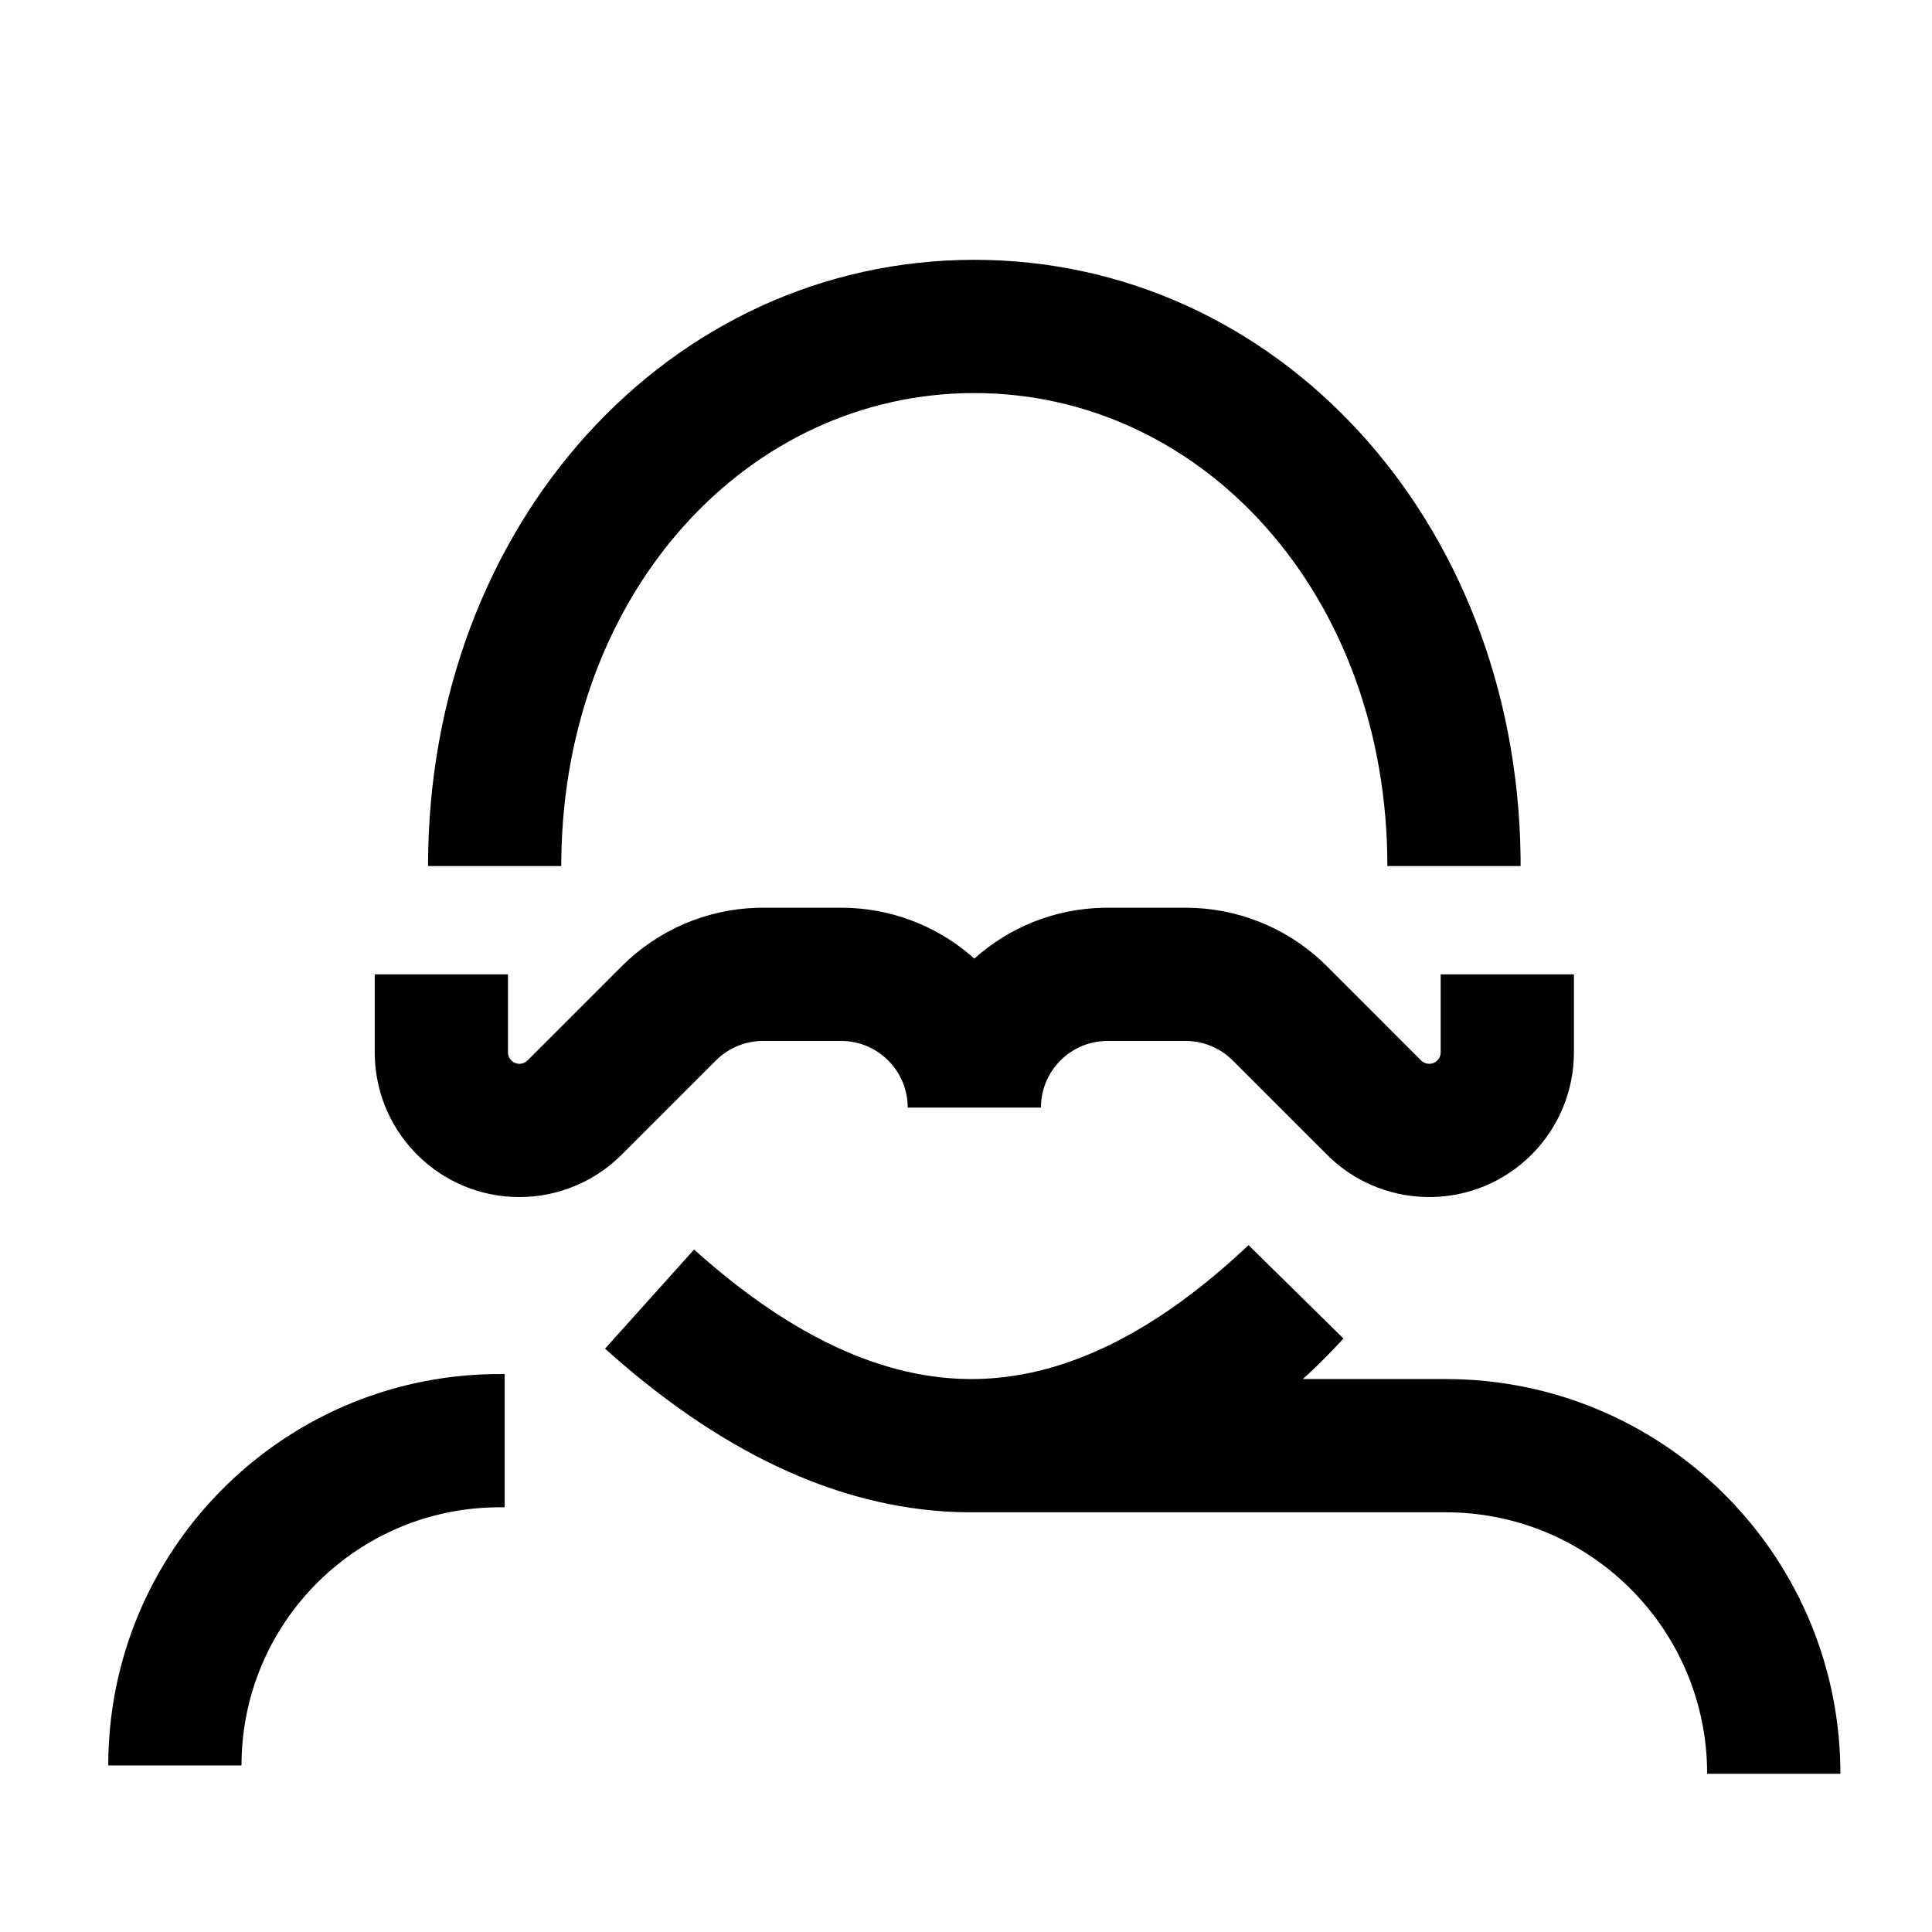 <?xml version="1.0" encoding="UTF-8"?><svg viewBox="0 0 116 116" version="1.1" xmlns="http://www.w3.org/2000/svg" xmlns:xlink="http://www.w3.org/1999/xlink">
  <title>person-with-mustache</title>
  <g id="person-with-mustache" stroke="none" stroke-width="1" fill="none" fill-rule="evenodd" transform="translate(0, 0)">
    <path d="M74.964,74.761 L80.664,80.366 C79.981,81.115 79.275,81.828 78.547,82.504 L78.223,82.8 L86.8,82.8 C99.758,82.8 110.288,93.2 110.497,106.108 L110.5,106.5 L102.5,106.5 C102.5,97.935 95.641,90.972 87.116,90.803 L86.8,90.8 L58.074,90.8 C50.875,90.727 43.761,87.52 36.773,81.372 L36.327,80.976 L41.673,75.024 C47.574,80.326 53.157,82.845 58.466,82.8 C63.644,82.756 68.995,80.269 74.565,75.132 L74.964,74.761 Z M30.3,82.5 L30.3,90.5 L30,90.5 C21.545,90.5 14.672,97.269 14.503,105.684 L14.5,106 L6.5,106 C6.5,93.151 16.812,82.711 29.611,82.503 L30.3,82.5 Z M50.5,54.5 C53.436,54.5 56.127,55.555 58.212,57.306 L58.5,57.556 L58.53,57.529 C60.579,55.707 63.256,54.577 66.195,54.504 L66.5,54.5 L71.186,54.5 C74.251,54.5 77.195,55.672 79.418,57.769 L79.672,58.015 L85.328,63.672 C85.596,63.94 86.031,63.94 86.299,63.672 C86.402,63.569 86.469,63.436 86.491,63.294 L86.5,63.186 L86.5,58.5 L94.5,58.5 L94.5,63.186 C94.5,65.49 93.585,67.699 91.956,69.328 C88.631,72.653 83.283,72.719 79.878,69.528 L79.672,69.328 L74.015,63.672 C73.318,62.975 72.391,62.562 71.413,62.506 L71.186,62.5 L66.5,62.5 C64.358,62.5 62.609,64.184 62.505,66.3 L62.5,66.5 L54.5,66.5 C54.5,64.358 52.816,62.609 50.7,62.505 L50.5,62.5 L45.814,62.5 C44.829,62.5 43.881,62.863 43.15,63.516 L42.985,63.672 L37.328,69.328 C35.699,70.957 33.49,71.873 31.186,71.873 C26.476,71.873 22.642,68.124 22.504,63.447 L22.5,63.186 L22.5,58.5 L30.5,58.5 L30.5,63.186 C30.5,63.565 30.807,63.873 31.186,63.873 C31.332,63.873 31.473,63.826 31.589,63.742 L31.672,63.672 L37.328,58.015 C39.496,55.848 42.406,54.595 45.461,54.505 L45.814,54.5 L50.5,54.5 Z M58.5,15.6 C76.612,15.6 91.01,31.131 91.296,51.385 L91.3,52 L83.3,52 C83.3,35.714 72.211,23.6 58.5,23.6 C44.926,23.6 33.922,35.473 33.703,51.513 L33.7,52 L25.7,52 C25.7,31.446 40.205,15.6 58.5,15.6 Z" id="Shape" fill="#000000" fill-rule="nonzero"></path>
  </g>
</svg>
